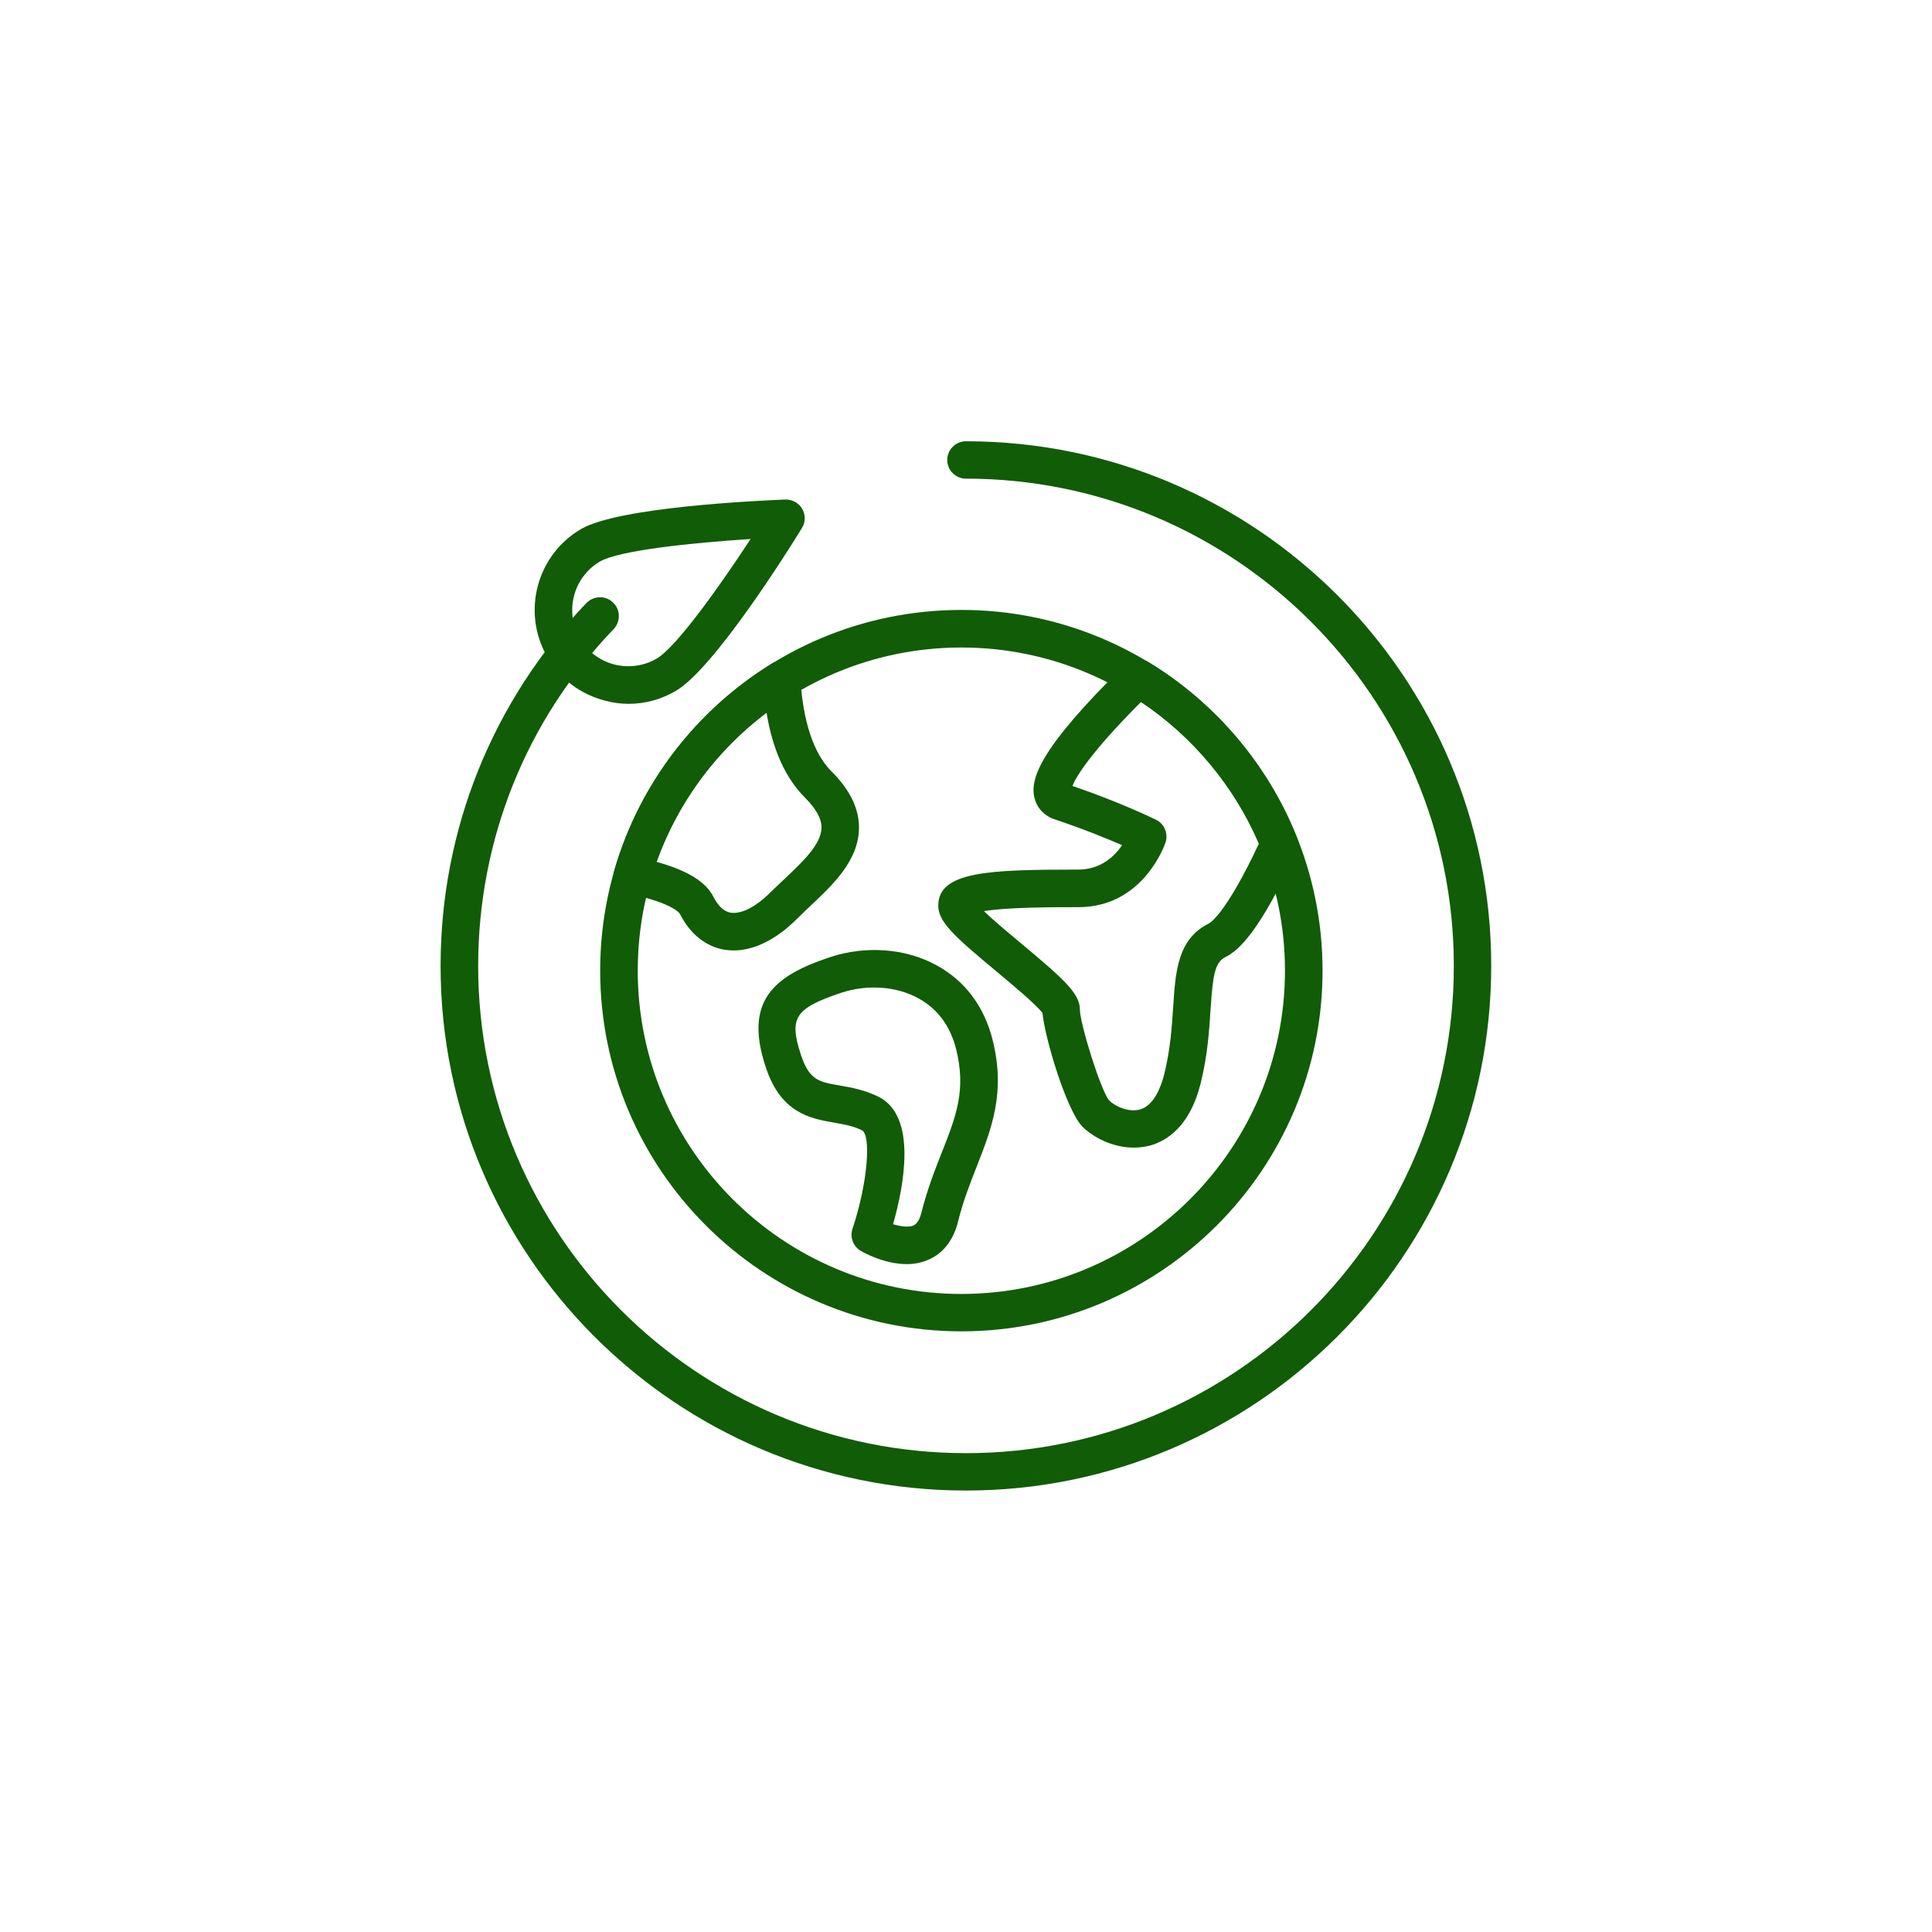<?xml version="1.0" encoding="utf-8"?>
<!-- Generator: Adobe Illustrator 23.0.0, SVG Export Plug-In . SVG Version: 6.00 Build 0)  -->
<svg version="1.1" id="Layer_1" xmlns="http://www.w3.org/2000/svg" xmlns:xlink="http://www.w3.org/1999/xlink" x="0px" y="0px"
	 viewBox="0 0 200 200" style="enable-background:new 0 0 200 200;" xml:space="preserve">
<style type="text/css">
	.st0{clip-path:url(#SVGID_2_);}
	.st1{fill:#115C07;}
</style>
<g>
	<g>
		<defs>
			<rect id="SVGID_1_" x="45.62" y="45.68" width="108.77" height="108.63"/>
		</defs>
		<clipPath id="SVGID_2_">
			<use xlink:href="#SVGID_1_"  style="overflow:visible;"/>
		</clipPath>
		<g class="st0">
			<path class="st1" d="M83.04,52.67c-0.36-0.61-1.03-0.98-1.75-0.96c-2.83,0.12-17.19,0.77-21.13,3.05
				c-4.62,2.69-6.19,8.65-3.49,13.27c1.3,2.25,3.41,3.83,5.92,4.49c0.82,0.23,1.66,0.34,2.48,0.34c1.71,0,3.37-0.45,4.89-1.34
				c3.92-2.28,11.57-14.42,13.05-16.85C83.4,54.06,83.4,53.3,83.04,52.67z M67.99,68.17c-1.34,0.78-2.91,1-4.42,0.61
				c-1.5-0.39-2.76-1.36-3.55-2.69c-1.6-2.78-0.68-6.35,2.1-7.97c1.96-1.14,9.5-1.94,15.58-2.32
				C74.38,60.88,69.96,67.03,67.99,68.17z"/>
			<path class="st1" d="M99.52,63.14c-20.63,0-37.39,16.74-37.39,37.34s16.76,37.34,37.39,37.34c20.61,0,37.39-16.74,37.39-37.34
				S120.13,63.14,99.52,63.14z M99.52,133.95c-18.47,0-33.5-15.01-33.5-33.47c0-18.45,15.03-33.45,33.5-33.45s33.5,15,33.5,33.45
				C133.02,118.93,117.99,133.95,99.52,133.95z"/>
			<path class="st1" d="M86.07,79.85c-2.34-2.35-3.03-6.53-3.21-9.63c-0.04-0.68-0.43-1.28-1.03-1.6c-0.61-0.32-1.34-0.29-1.93,0.07
				c-7.92,4.89-13.71,12.48-16.3,21.38c-0.14,0.52-0.07,1.09,0.2,1.55c0.29,0.46,0.73,0.78,1.27,0.89c4.73,1,5.33,2.1,5.33,2.12
				c1.03,2.05,2.67,3.37,4.62,3.69c0.3,0.04,0.61,0.07,0.93,0.07c2.12,0,4.42-1.14,6.54-3.26c0.43-0.43,0.89-0.86,1.35-1.3
				c2.35-2.21,5.03-4.72,5.08-8.06C88.96,83.75,88,81.76,86.07,79.85z M81.19,91.01c-0.5,0.46-0.98,0.93-1.44,1.37
				c-1.52,1.52-3,2.26-4.1,2.1c-0.7-0.11-1.28-0.66-1.77-1.59c-0.78-1.59-2.69-2.78-5.92-3.67c2.21-6.17,6.15-11.52,11.39-15.46
				c0.62,3.83,1.96,6.79,3.98,8.81c1.16,1.16,1.73,2.21,1.71,3.12C85.02,87.41,83.06,89.24,81.19,91.01z"/>
			<path class="st1" d="M102.75,107.63c-0.86-3.42-2.85-6.1-5.79-7.7c-3.21-1.77-7.35-2.07-11.06-0.84
				c-5.79,1.93-8.93,4.51-6.62,11.41c1.57,4.74,4.6,5.28,7.04,5.71c1.02,0.18,2,0.34,2.91,0.8c0.93,0.46,0.66,5.26-0.98,10.2
				c-0.29,0.87,0.07,1.82,0.86,2.28c0.3,0.18,2.44,1.37,4.76,1.37c0.73,0,1.46-0.12,2.18-0.43c1.09-0.45,2.5-1.5,3.12-3.94
				c0.53-2.18,1.27-4.01,1.96-5.78C102.66,116.79,104.12,113.1,102.75,107.63z M97.5,119.29c-0.71,1.8-1.52,3.85-2.12,6.26
				c-0.27,1.07-0.7,1.25-0.84,1.32c-0.52,0.21-1.32,0.09-2.09-0.14c1.11-3.9,2.53-11.18-1.5-13.19c-1.41-0.7-2.76-0.95-3.96-1.16
				c-2.19-0.37-3.19-0.55-4.05-3.1c-1.3-3.92-0.68-4.89,4.15-6.51c2.71-0.89,5.69-0.68,7.97,0.57c2,1.09,3.3,2.85,3.91,5.24
				C100.04,112.83,98.98,115.54,97.5,119.29z"/>
			<path class="st1" d="M134.23,86.64c-3-7.51-8.45-13.93-15.37-18.12c-0.77-0.46-1.73-0.36-2.37,0.27
				c-9.06,8.84-9.84,11.93-9.41,13.78c0.25,1.07,1.03,1.91,2.14,2.26c2.98,1,5.4,2,6.94,2.66c-0.78,1.16-2.23,2.53-4.53,2.53
				c-9.25,0-14.5,0.18-14.5,3.73c0,1.66,1.57,3.12,6.08,6.86c1.66,1.39,4.12,3.44,4.71,4.26c0.23,2.55,2.48,10.09,4.14,11.77
				c1.16,1.14,3.16,2.16,5.3,2.16c0.55,0,1.12-0.07,1.69-0.21c1.78-0.5,4.14-2.02,5.24-6.44c0.73-2.91,0.89-5.55,1.03-7.69
				c0.23-3.48,0.43-4.83,1.53-5.38c1.32-0.66,3.51-2.51,7.35-10.93C134.41,87.68,134.43,87.12,134.23,86.64z M125.12,95.61
				c-3.23,1.61-3.44,5.01-3.67,8.61c-0.14,2.07-0.29,4.42-0.93,6.99c-0.37,1.44-1.11,3.25-2.51,3.64c-1.21,0.34-2.64-0.37-3.19-0.93
				c-0.89-1.07-3.03-7.99-3.03-9.41c0-1.64-1.59-3.1-6.1-6.86c-1.19-1-2.82-2.34-3.83-3.33c2.41-0.41,7.2-0.41,9.77-0.41
				c6.7,0,8.93-6.42,9.02-6.69c0.3-0.93-0.11-1.93-0.96-2.35c-0.16-0.07-3.53-1.75-8.67-3.51c0.36-0.91,1.75-3.33,7.1-8.7
				c5.37,3.6,9.65,8.74,12.2,14.67C126.94,94.54,125.3,95.52,125.12,95.61z"/>
			<path class="st1" d="M100,45.68c-1.07,0-1.94,0.86-1.94,1.94c0,1.07,0.87,1.93,1.94,1.93c27.85,0,50.5,22.63,50.5,50.44
				c0,27.82-22.64,50.44-50.5,50.44S49.5,127.81,49.5,100c0-13.07,4.97-25.46,14.03-34.88c0.73-0.78,0.71-2.02-0.07-2.75
				c-0.77-0.75-2-0.71-2.75,0.05c-9.74,10.16-15.1,23.5-15.1,37.57c0,29.96,24.39,54.31,54.38,54.31s54.38-24.36,54.38-54.31
				C154.38,70.04,129.99,45.68,100,45.68z"/>
		</g>
	</g>
</g>
</svg>
